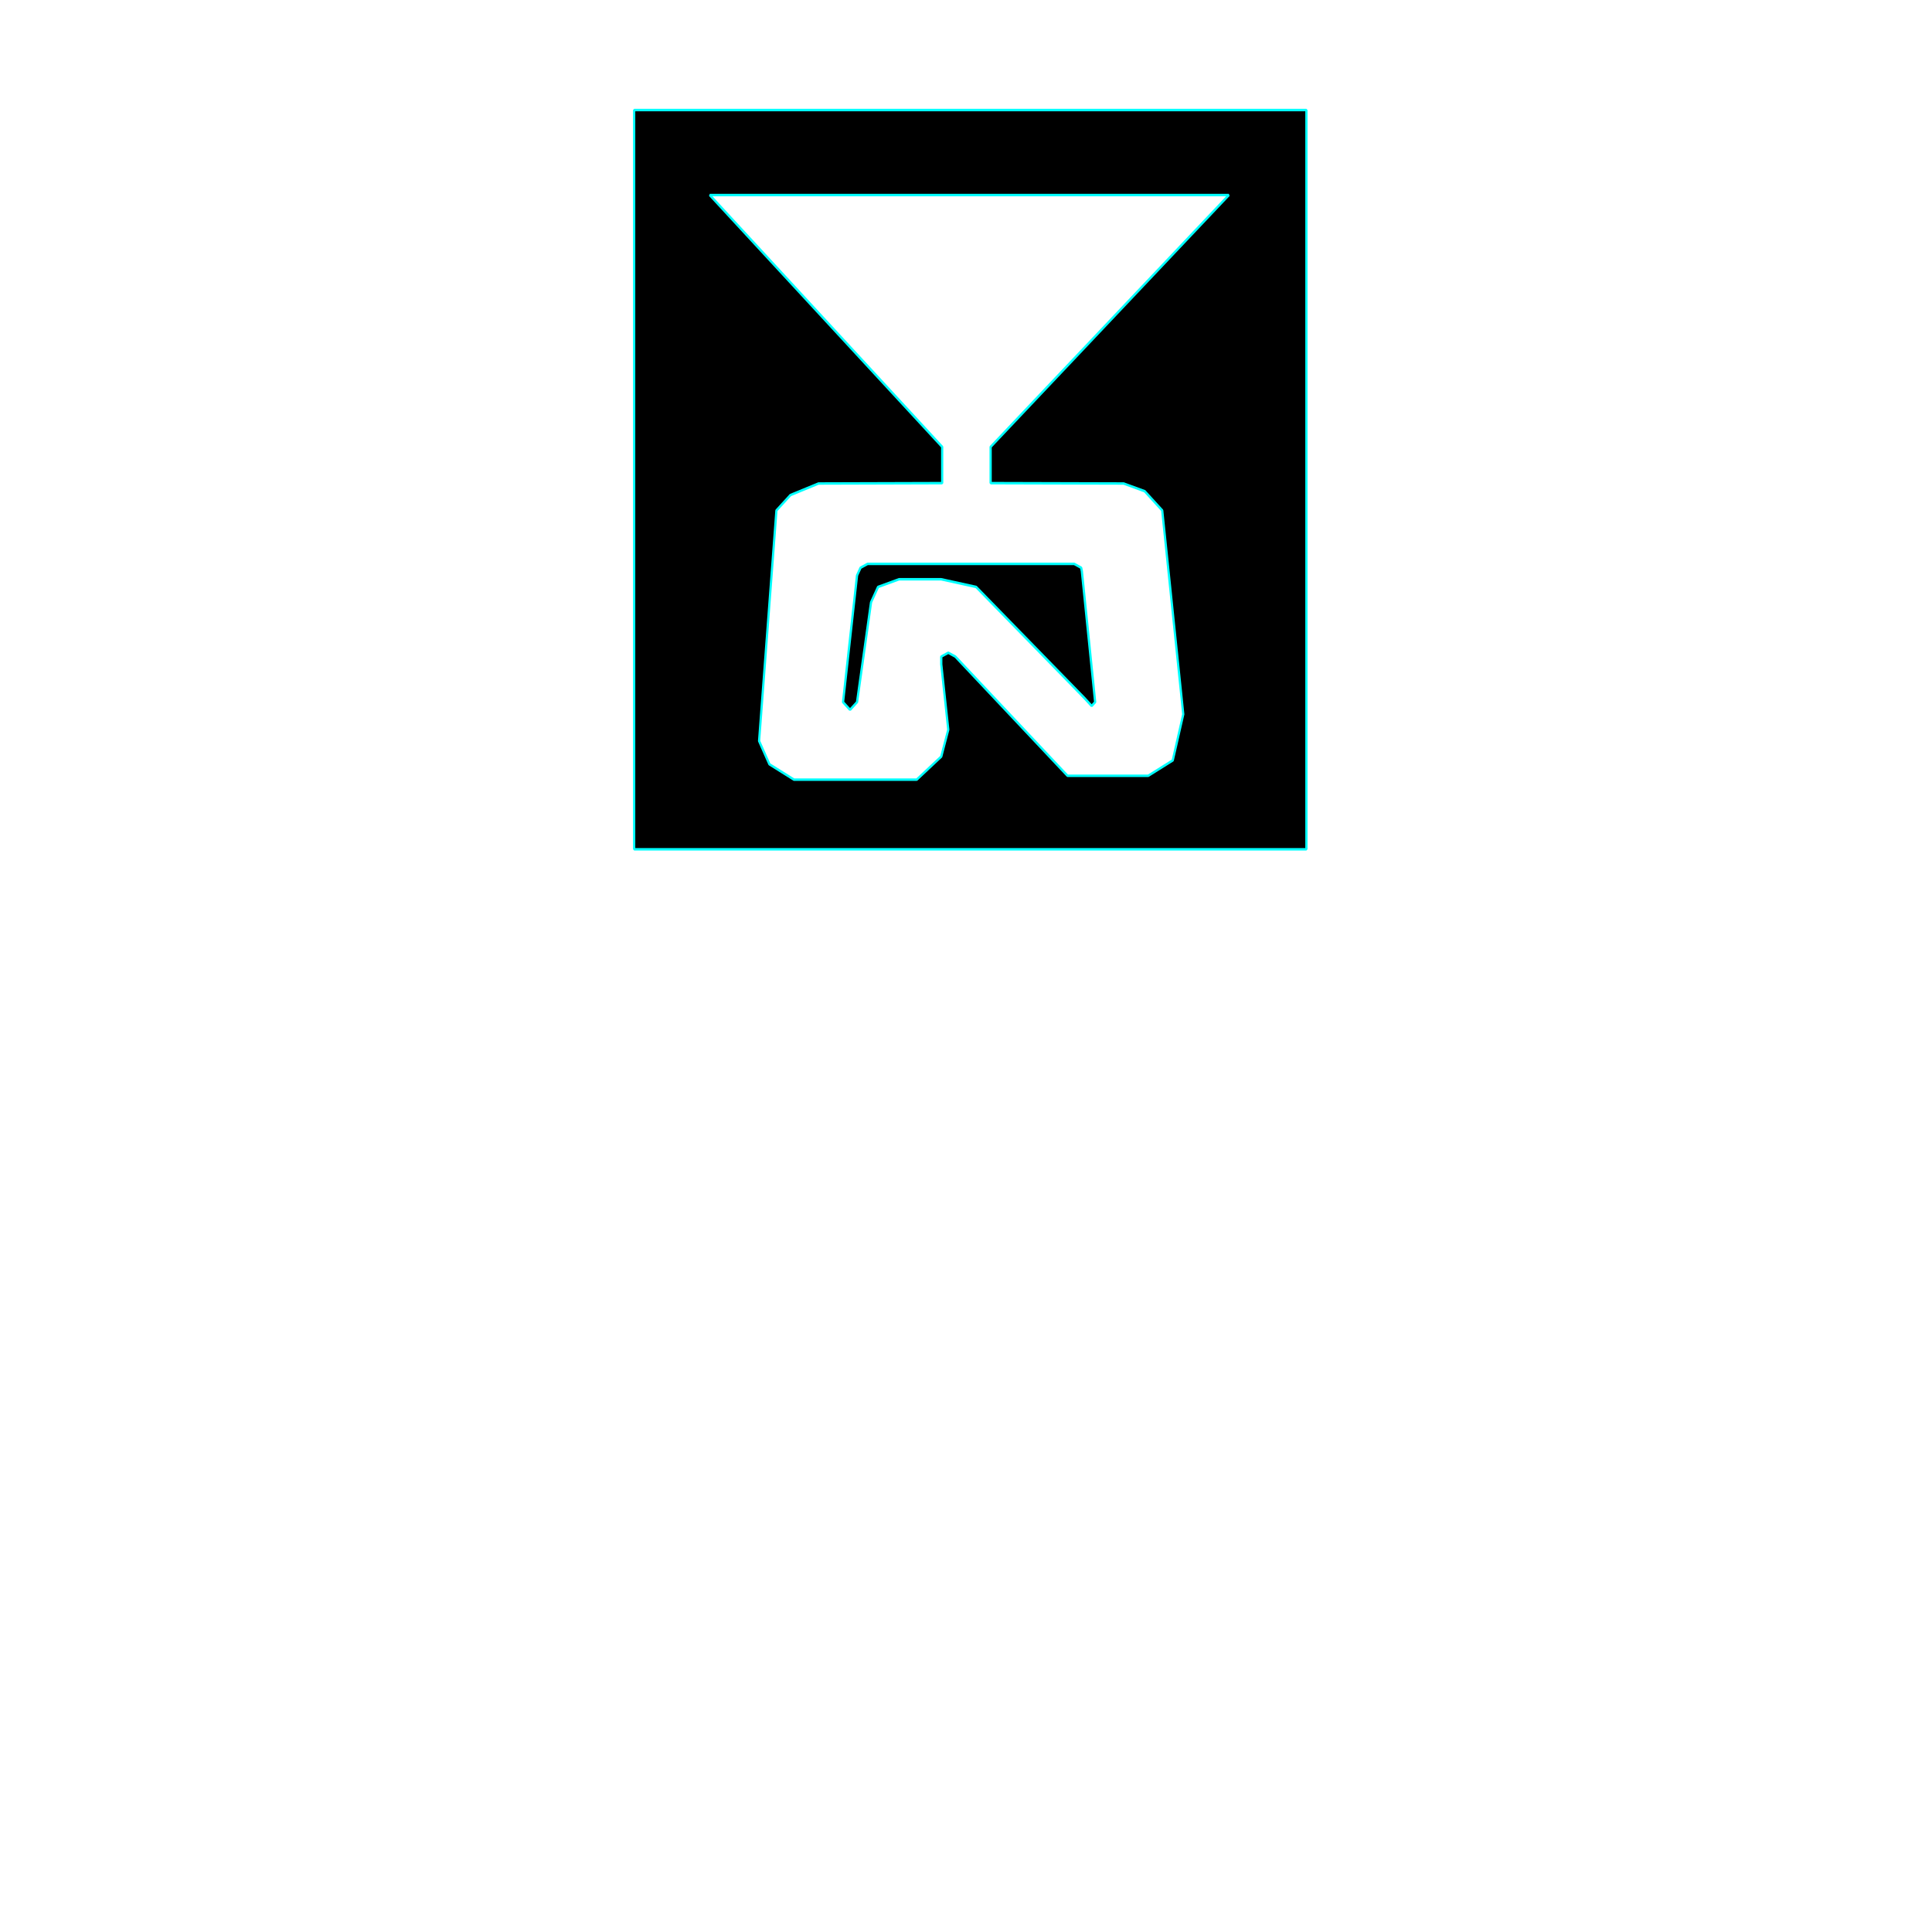 <?xml version="1.0" encoding="UTF-8" standalone="no"?>
<!-- Created with Inkscape (http://www.inkscape.org/) -->

<svg
   xmlns:dc="http://purl.org/dc/elements/1.1/"
   xmlns:cc="http://creativecommons.org/ns#"
   xmlns:rdf="http://www.w3.org/1999/02/22-rdf-syntax-ns#"
   xmlns:svg="http://www.w3.org/2000/svg"
   xmlns="http://www.w3.org/2000/svg"
   xmlns:sodipodi="http://sodipodi.sourceforge.net/DTD/sodipodi-0.dtd"
   xmlns:inkscape="http://www.inkscape.org/namespaces/inkscape"
   width="800"
   height="800"
   viewBox="0 0 211.667 211.667"
   version="1.1"
   id="svg8"
   inkscape:version="0.91 r13725"
   sodipodi:docname="map6.svg">
  <defs
     id="defs2">
    <inkscape:perspective
       sodipodi:type="inkscape:persp3d"
       inkscape:vp_x="0 : 105.83334 : 1"
       inkscape:vp_y="0 : 1000 : 0"
       inkscape:vp_z="211.66667 : 105.83334 : 1"
       inkscape:persp3d-origin="105.83334 : 70.555557 : 1"
       id="perspective8859" />
  </defs>
  <sodipodi:namedview
     id="base"
     pagecolor="#ffffff"
     bordercolor="#666666"
     borderopacity="1.0"
     inkscape:pageopacity="0.0"
     inkscape:pageshadow="2"
     inkscape:zoom="3.4413502"
     inkscape:cx="394.80336"
     inkscape:cy="641.82943"
     inkscape:document-units="px"
     inkscape:current-layer="layer2"
     showgrid="true"
     inkscape:window-width="1440"
     inkscape:window-height="856"
     inkscape:window-x="0"
     inkscape:window-y="0"
     inkscape:window-maximized="1"
     inkscape:lockguides="false"
     showguides="true"
     inkscape:guide-bbox="true"
     inkscape:snap-global="true"
     units="px"
     inkscape:showpageshadow="false"
     inkscape:snap-bbox="true"
     inkscape:object-nodes="true"
     inkscape:snap-grids="true">
    <sodipodi:guide
       position="119.062,119.062"
       orientation="-0.707,0.707"
       id="guide858"
       inkscape:locked="false" />
    <inkscape:grid
       type="xygrid"
       id="grid860" />
    <sodipodi:guide
       position="0,211.667"
       orientation="0.707,0.707"
       id="guide4565"
       inkscape:locked="false" />
    <sodipodi:guide
       position="66.146,158.75"
       orientation="0,1"
       id="guide4577"
       inkscape:locked="false" />
  </sodipodi:namedview>
  <g
     inkscape:label="Layer 1"
     inkscape:groupmode="layer"
     id="layer1"
     transform="translate(0,-85.333)"
     style="display:inline" />
  <g
     inkscape:groupmode="layer"
     id="layer2"
     inkscape:label="Layer 2">
    <g
       id="g8855"
       transform="matrix(0.145,0,0,0.159,90.828,35.697)">
      <path
         sodipodi:nodetypes="cccccccccccccccccccccccccccccccccc"
         inkscape:connector-curvature="0"
         transform="scale(0.265,0.265)"
         id="rect8807"
         d="m -555.637,-561.094 0,1922.188 1916.731,0 0,-1922.188 z M -110,440 l 80,-30 352.611,-0.949 0,-94.277 L -340,-340 l 660,0 120,0 700,0 -679.266,654.774 0,94.277 379.266,0.949 60,20 50,50 60,530 -30,120 -70,40 -230,0 L 360,860 l -20,-10 -20,10 0,20 20,170 -20,70 -70,60 -350,0 -70,-40 -29.443,-60.509 L -150,480 Z"
         style="opacity:1;fill:#000000;fill-opacity:1;stroke:#00ffff;stroke-width:6.416;stroke-linecap:butt;stroke-linejoin:bevel;stroke-miterlimit:4;stroke-dasharray:none;stroke-dashoffset:0;stroke-opacity:1" />
      <path
         sodipodi:nodetypes="cccccccccccccccccc"
         inkscape:connector-curvature="0"
         id="rect8817"
         d="m 23.813,166.688 5.292,-2.646 156.171,0 5.224,2.646 0.521,2.302 10.063,90.302 -2.646,2.646 -5.292,-5.292 -82.021,-76.729 -26.458,-5.292 -31.75,0 -15.875,5.292 -5.292,10.583 -10.583,68.792 -5.292,5.292 -5.292,-5.292 10.583,-87.313 z"
         style="opacity:1;fill:#000000;fill-opacity:1;stroke:#00ffff;stroke-width:1.72;stroke-linecap:butt;stroke-linejoin:bevel;stroke-miterlimit:4;stroke-dasharray:none;stroke-dashoffset:0;stroke-opacity:1" />
    </g>
  </g>
</svg>
